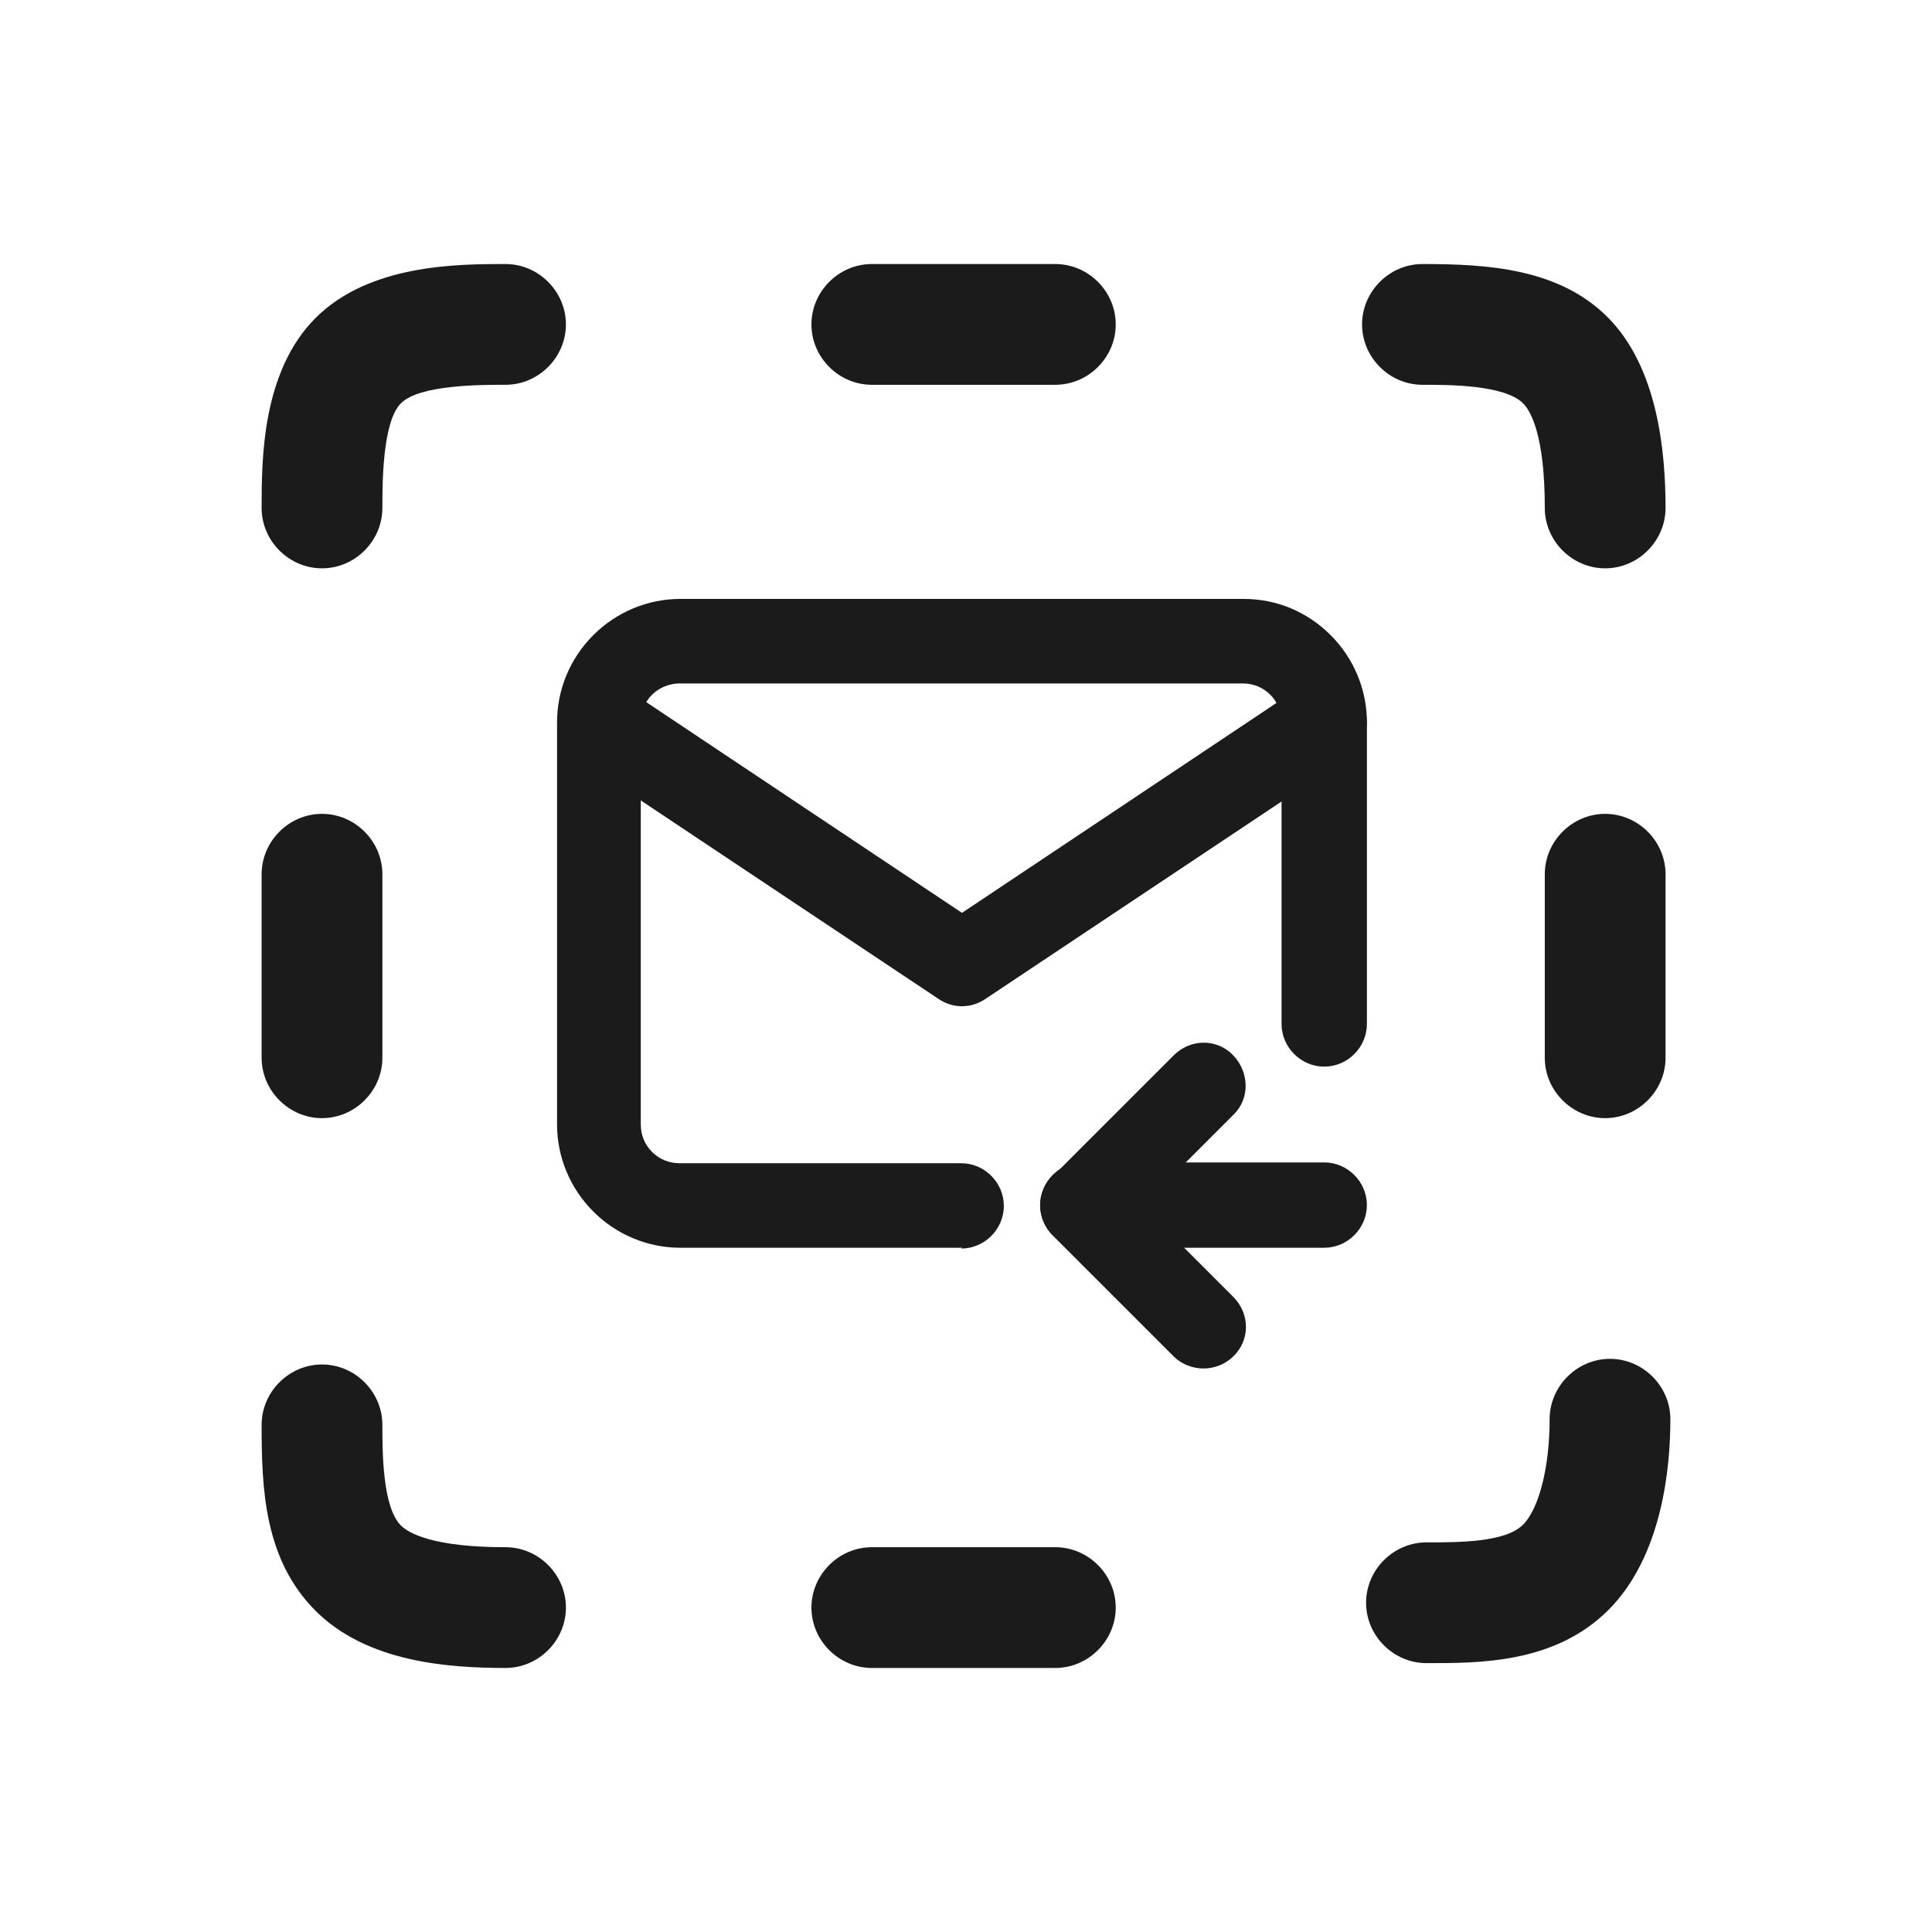 <svg xmlns="http://www.w3.org/2000/svg" id="Outlines" viewBox="0 0 24 24"><defs><style>.cls-1{fill:#1b1b1b;stroke-width:0}</style></defs><g id="sub-receive-outline"><path d="M6.28,20.72c-.71,0-1.72-.07-2.36-.71s-.67-1.52-.67-2.31c0-.41.34-.75.75-.75s.75.34.75.75c0,.33,0,1.02.23,1.25.1.1.41.27,1.3.27.41,0,.75.34.75.75s-.34.75-.75.75Z" class="cls-1"/><path d="M4,13.89c-.41,0-.75-.34-.75-.75v-2.28c0-.41.34-.75.75-.75s.75.34.75.75v2.28c0,.41-.34.75-.75.75Z" class="cls-1"/><path d="M4,7.06c-.41,0-.75-.34-.75-.75,0-.59,0-1.69.67-2.36.67-.67,1.77-.67,2.36-.67.41,0,.75.34.75.75s-.34.75-.75.75c-.32,0-1.07,0-1.3.23-.23.23-.23,1-.23,1.3,0,.41-.34.75-.75.75Z" class="cls-1"/><path d="M13.11,4.78h-2.28c-.41,0-.75-.34-.75-.75s.34-.75.75-.75h2.28c.41,0,.75.34.75.75s-.34.75-.75.75Z" class="cls-1"/><path d="M19.94,7.06c-.41,0-.75-.34-.75-.75,0-.89-.17-1.2-.27-1.3-.23-.23-.92-.23-1.25-.23-.41,0-.75-.34-.75-.75s.34-.75.75-.75c.8,0,1.7.05,2.31.67s.71,1.65.71,2.36c0,.41-.34.75-.75.75Z" class="cls-1"/><path d="M17.72,20.66c-.41,0-.75-.34-.75-.75s.34-.75.75-.75.98,0,1.2-.22c.2-.2.33-.72.33-1.31,0-.41.34-.75.75-.75s.75.34.75.75c0,.6-.1,1.7-.77,2.37s-1.62.66-2.26.66Z" class="cls-1"/><path d="M19.94,13.89c-.41,0-.75-.34-.75-.75v-2.28c0-.41.34-.75.75-.75s.75.34.75.75v2.28c0,.41-.34.75-.75.75Z" class="cls-1"/><path d="M13.11,20.72h-2.28c-.41,0-.75-.34-.75-.75s.34-.75.75-.75h2.28c.41,0,.75.34.75.75s-.34.75-.75.75Z" class="cls-1"/><path d="M11.95,15.5h-3.5c-.4,0-.79-.16-1.08-.45s-.45-.68-.45-1.08v-5c0-.4.16-.79.45-1.08s.68-.45,1.08-.45h7c.41,0,.79.16,1.08.45s.45.68.45,1.08v3.75c0,.29-.24.53-.53.53s-.53-.24-.53-.53v-3.75c0-.12-.05-.25-.14-.34-.09-.09-.21-.14-.34-.14h-7c-.12,0-.25.05-.34.14-.09.09-.14.21-.14.34v5c0,.13.05.25.14.34.09.09.21.14.34.14h3.5c.29,0,.53.24.53.53s-.24.53-.53.53Z" class="cls-1"/><path d="M11.95,12.5c-.1,0-.2-.03-.29-.09l-4.5-3c-.24-.16-.31-.49-.15-.73.16-.24.49-.31.73-.15l4.21,2.81,4.21-2.81c.24-.16.57-.1.73.15.16.24.1.57-.15.73l-4.5,3c-.09.06-.19.09-.29.09Z" class="cls-1"/><path d="M16.45,15.5h-3c-.29,0-.53-.24-.53-.53s.24-.53.53-.53h3c.29,0,.53.24.53.53s-.24.53-.53.53Z" class="cls-1"/><path d="M14.95,17c-.13,0-.27-.05-.37-.15l-1.5-1.5c-.21-.21-.21-.54,0-.74l1.5-1.5c.21-.21.54-.21.74,0s.21.54,0,.74l-1.13,1.13,1.13,1.13c.21.21.21.54,0,.74-.1.1-.24.15-.37.15Z" class="cls-1"/></g></svg>